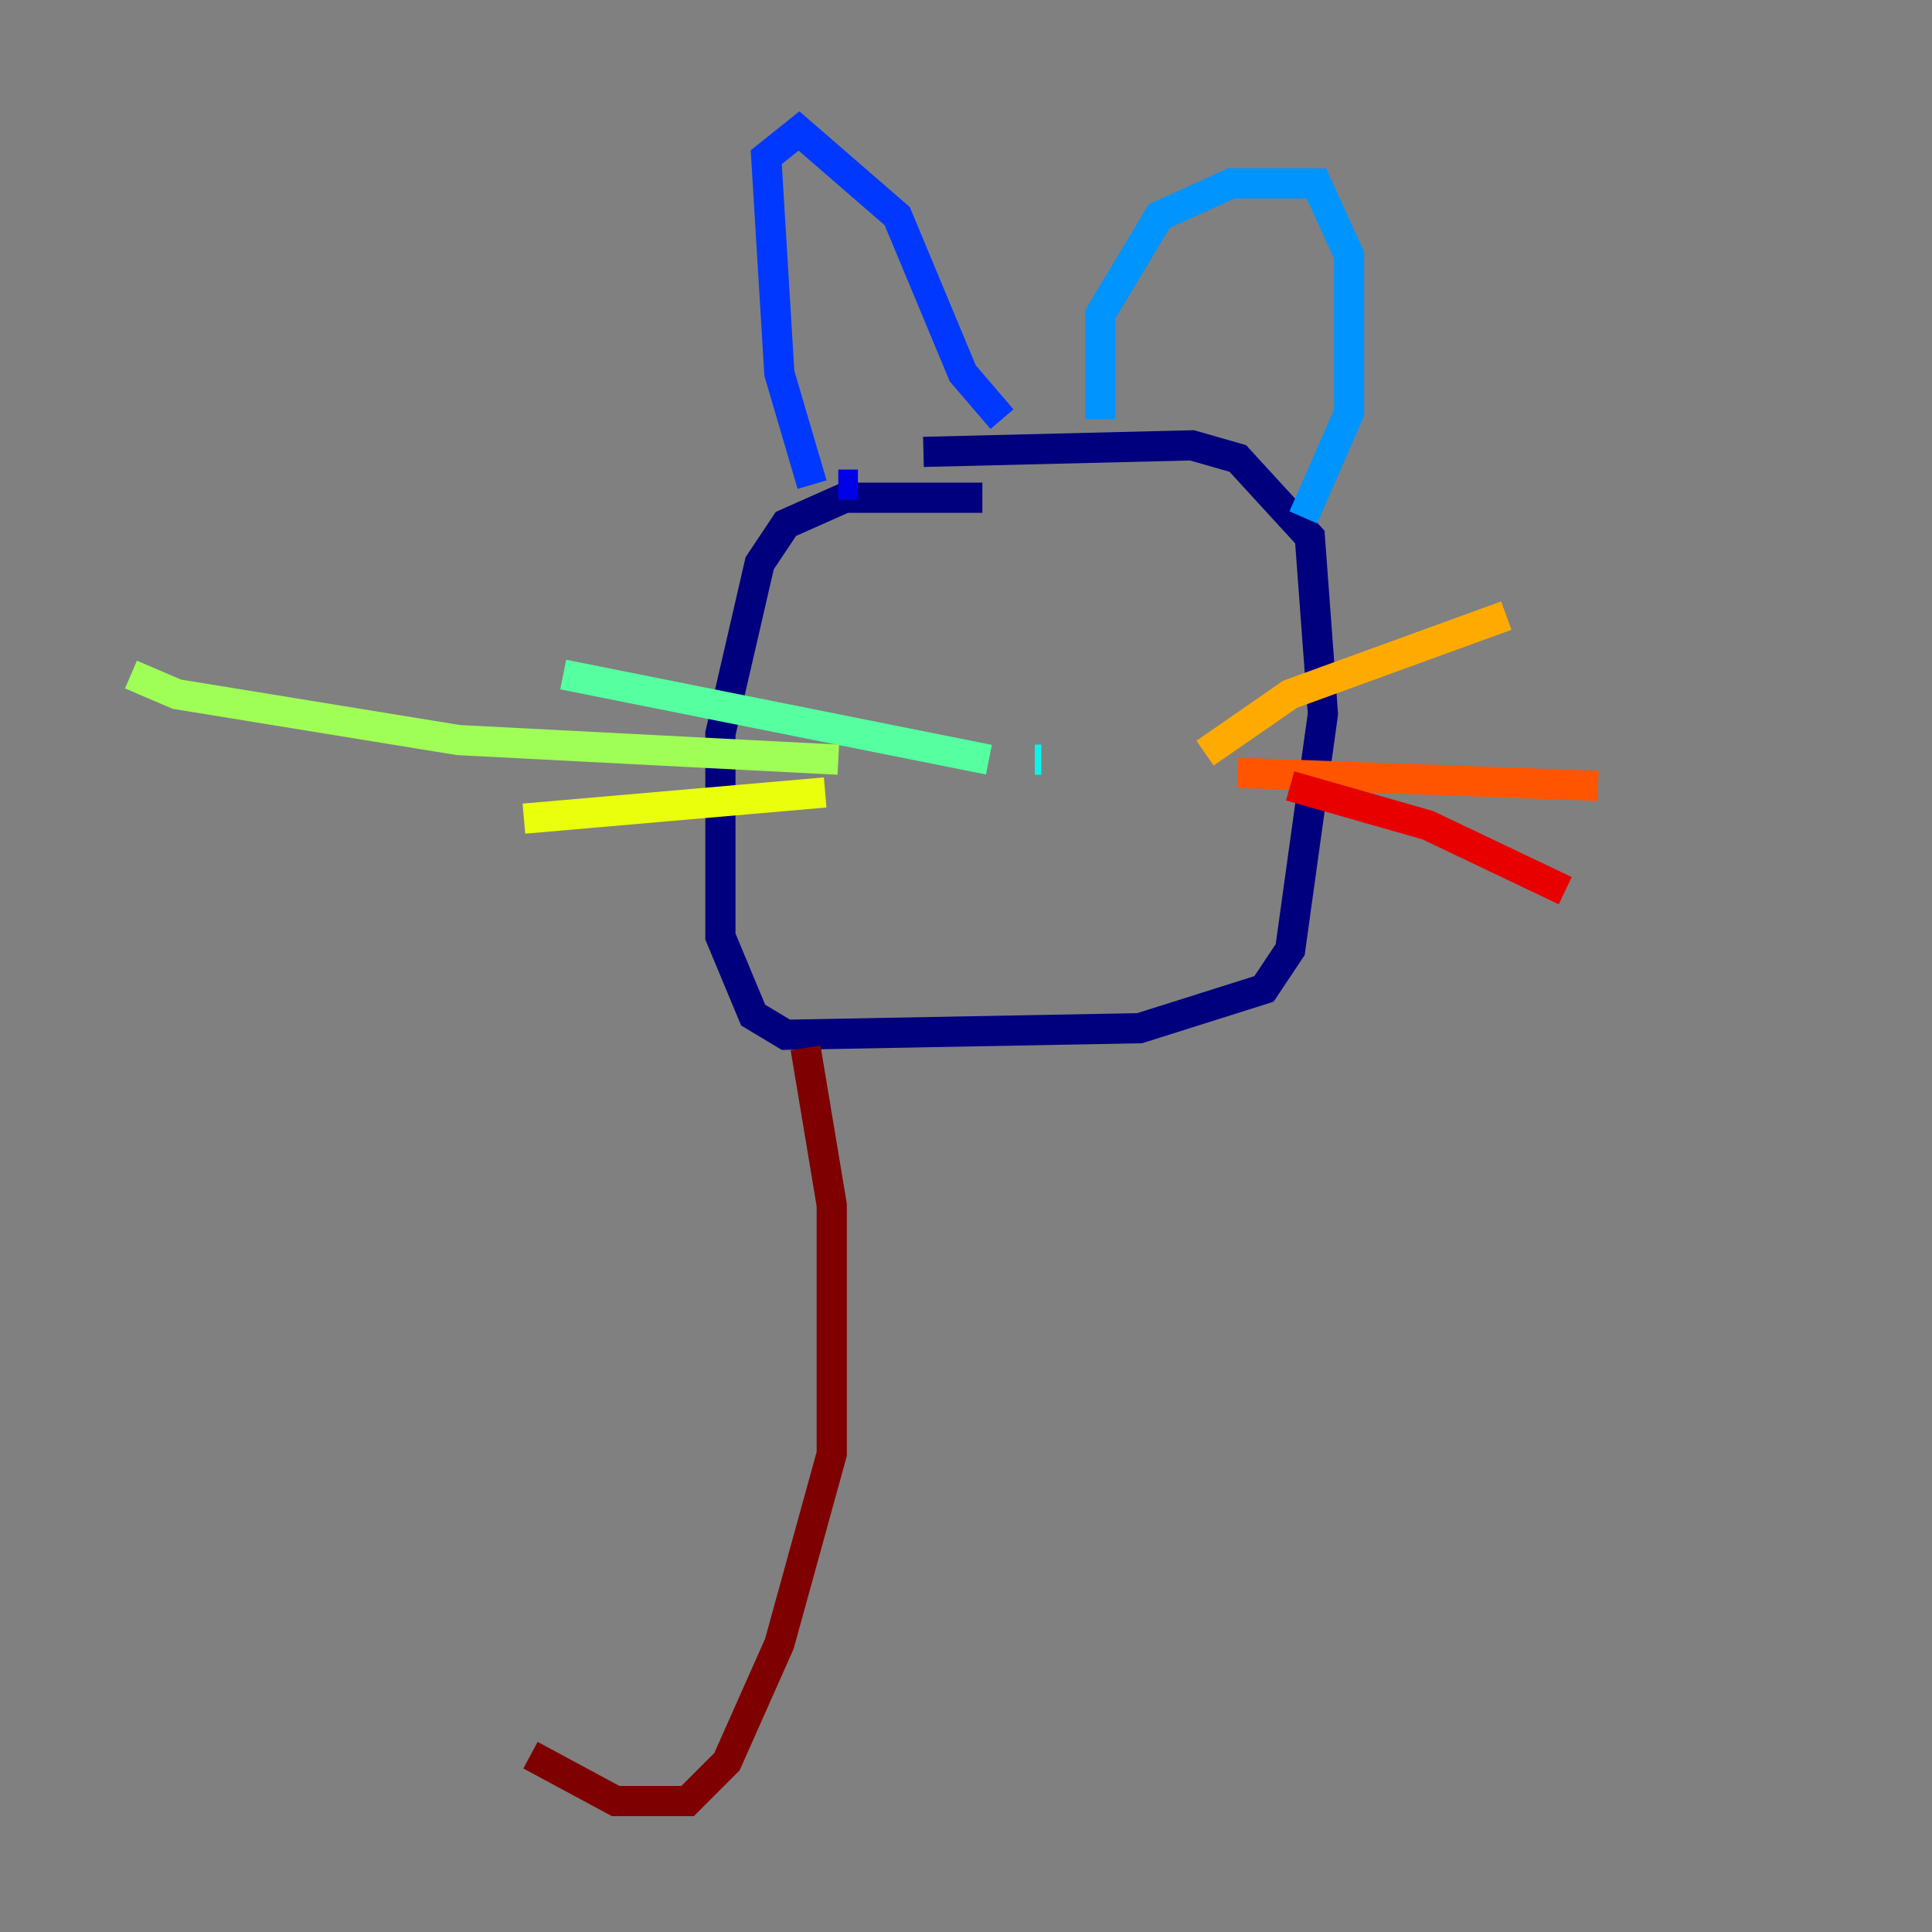 <?xml version="1.0" encoding="utf-8" ?>
<svg baseProfile="tiny" height="128" version="1.2" viewBox="0,0,128,128" width="128" xmlns="http://www.w3.org/2000/svg" xmlns:ev="http://www.w3.org/2001/xml-events" xmlns:xlink="http://www.w3.org/1999/xlink"><rect x="0" y="0" width="128" height="128" fill="#808080" stroke="none"/><defs /><polyline fill="none" points="65.085,32.976 55.973,32.976 52.068,34.712 50.332,37.315 47.729,48.597 47.729,62.047 49.898,67.254 52.068,68.556 75.498,68.122 83.742,65.519 85.478,62.915 87.647,47.295 86.78,35.58 82.007,30.373 78.969,29.505 61.18,29.939" stroke="#00007f" stroke-width="2" /><polyline fill="none" points="56.841,32.108 55.539,32.108" stroke="#0000e8" stroke-width="2" /><polyline fill="none" points="53.803,32.108 51.634,24.732 50.766,10.414 52.936,8.678 59.444,14.319 63.783,24.732 66.386,27.77" stroke="#0038ff" stroke-width="2" /><polyline fill="none" points="72.895,27.77 72.895,20.827 76.8,14.319 81.573,12.149 87.214,12.149 89.383,16.922 89.383,27.336 86.346,34.278" stroke="#0094ff" stroke-width="2" /><polyline fill="none" points="68.99,50.332 68.556,50.332" stroke="#0cf4ea" stroke-width="2" /><polyline fill="none" points="65.519,50.332 37.315,44.691" stroke="#56ffa0" stroke-width="2" /><polyline fill="none" points="55.539,50.332 30.373,49.031 11.715,45.993 8.678,44.691" stroke="#a0ff56" stroke-width="2" /><polyline fill="none" points="54.671,52.502 34.712,54.237" stroke="#eaff0c" stroke-width="2" /><polyline fill="none" points="79.837,49.898 85.478,45.993 99.797,40.786" stroke="#ffaa00" stroke-width="2" /><polyline fill="none" points="82.007,51.2 105.871,52.068" stroke="#ff5500" stroke-width="2" /><polyline fill="none" points="85.478,52.068 94.59,54.671 103.702,59.01" stroke="#e80000" stroke-width="2" /><polyline fill="none" points="53.37,69.424 55.105,79.837 55.105,96.325 51.634,108.909 48.163,116.719 45.559,119.322 40.786,119.322 35.146,116.285" stroke="#7f0000" stroke-width="2" /></svg>